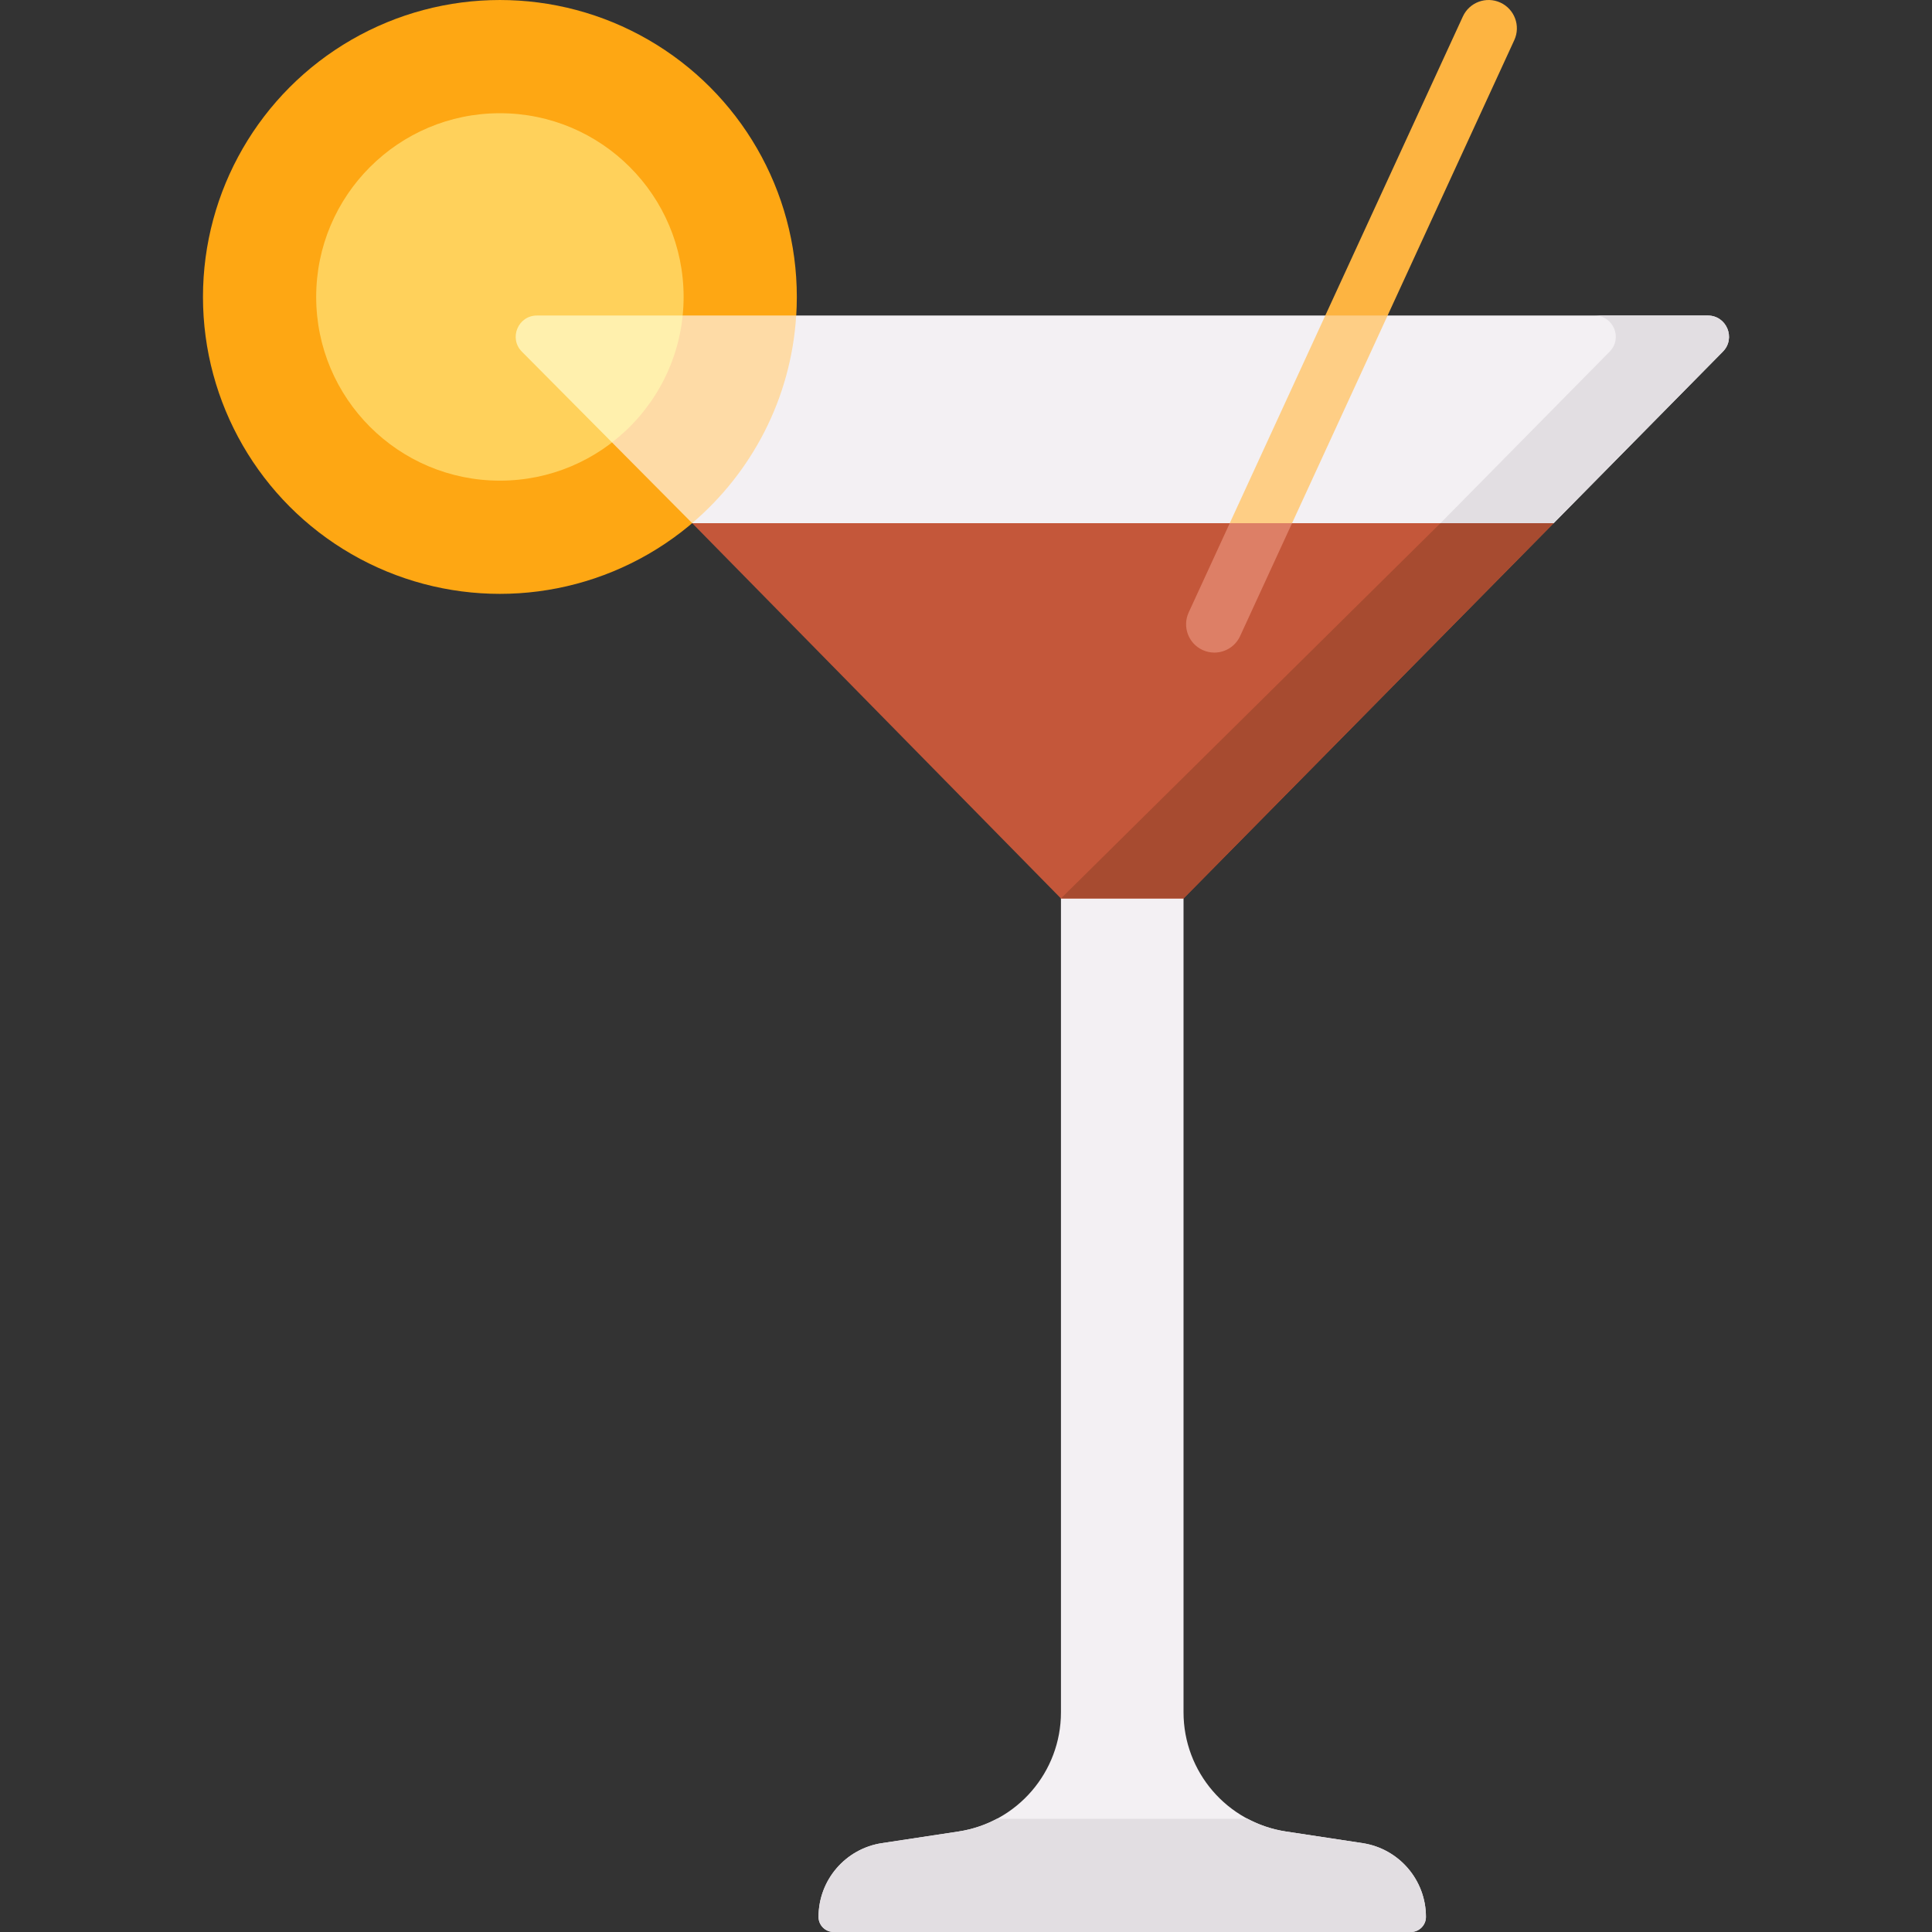 <svg id="Capa_1" enable-background="new 0 0 512.002 512.002" viewBox="0 0 512.002 512.002" xmlns="http://www.w3.org/2000/svg"><rect x="0" y="0" width="512.002" height="512.002" fill="#333333" stroke="none"/><g><g><circle cx="132.479" cy="78.691" fill="#fea713" r="78.689"/><circle cx="132.479" cy="78.691" fill="#ffd15b" r="48.686"/></g><g><path d="m361.083 488.448-20.277-3.078c-15.617-2.371-27.158-15.796-27.158-31.592v-235.492h-32.484v235.492c0 15.795-11.541 29.221-27.158 31.592l-20.278 3.078c-9.665 1.468-16.808 9.776-16.808 19.552 0 2.21 1.792 4.001 4.002 4.001h152.967c2.21 0 4.002-1.791 4.002-4.001-.001-9.775-7.143-18.084-16.808-19.552z" fill="#f3f0f3"/></g><g><path d="m361.083 488.448-20.277-3.078c-3.651-.554-7.075-1.719-10.185-3.371h-66.43c-3.11 1.652-6.534 2.817-10.185 3.371l-20.278 3.078c-9.665 1.467-16.808 9.776-16.808 19.552 0 2.21 1.792 4.002 4.002 4.002h152.967c2.21 0 4.001-1.792 4.001-4.002 0-9.775-7.142-18.084-16.807-19.552z" fill="#e2dee2"/></g><g><path d="m456.581 93.184c3.503-3.551.987-9.566-4.001-9.566h-241.581l-27.553 55.038 113.96 26.224 114.328-26.224z" fill="#f3f0f3"/></g><g><path d="m210.999 83.618h-30.081l-18.729 33.631 21.238 21.388c15.796-13.439 26.21-32.998 27.572-55.019z" fill="#fedba6"/><path d="m138.307 93.198 23.882 24.051c10.315-7.96 17.354-19.957 18.729-33.631h-38.623c-4.998 0-7.509 6.033-3.988 9.58z" fill="#fff0ad"/></g><g><path d="m452.58 83.618h-30.003c4.988 0 7.504 6.015 4.001 9.566l-44.849 45.471h30.003l44.849-45.471c3.503-3.551.987-9.566-4.001-9.566z" fill="#e2dee2"/></g><g><g><path d="m313.648 238.102 98.085-99.447h-228.287l97.717 99.447z" fill="#c4573a"/></g><g><path d="m281.163 238.102h32.485l98.085-99.447h-30.003z" fill="#a74b30"/></g></g><g><path d="m325.896 138.655 6.075 4.769 10.436-4.769 25.321-55.037-6.252-4.488-10.26 4.488z" fill="#fece85"/><path d="m397.624.688c-3.766-1.731-8.218-.084-9.948 3.679l-36.459 79.25h16.511l33.575-72.981c1.731-3.763.084-8.216-3.679-9.948z" fill="#fdb441"/><path d="m315.015 162.308c-1.731 3.764-.084 8.217 3.679 9.948 1.016.467 2.081.688 3.13.688 2.838 0 5.554-1.62 6.818-4.367l13.766-29.922h-16.511z" fill="#dd7f66"/></g></g><g/><g/><g/><g/><g/><g/><g/><g/><g/><g/><g/><g/><g/><g/><g/></svg>